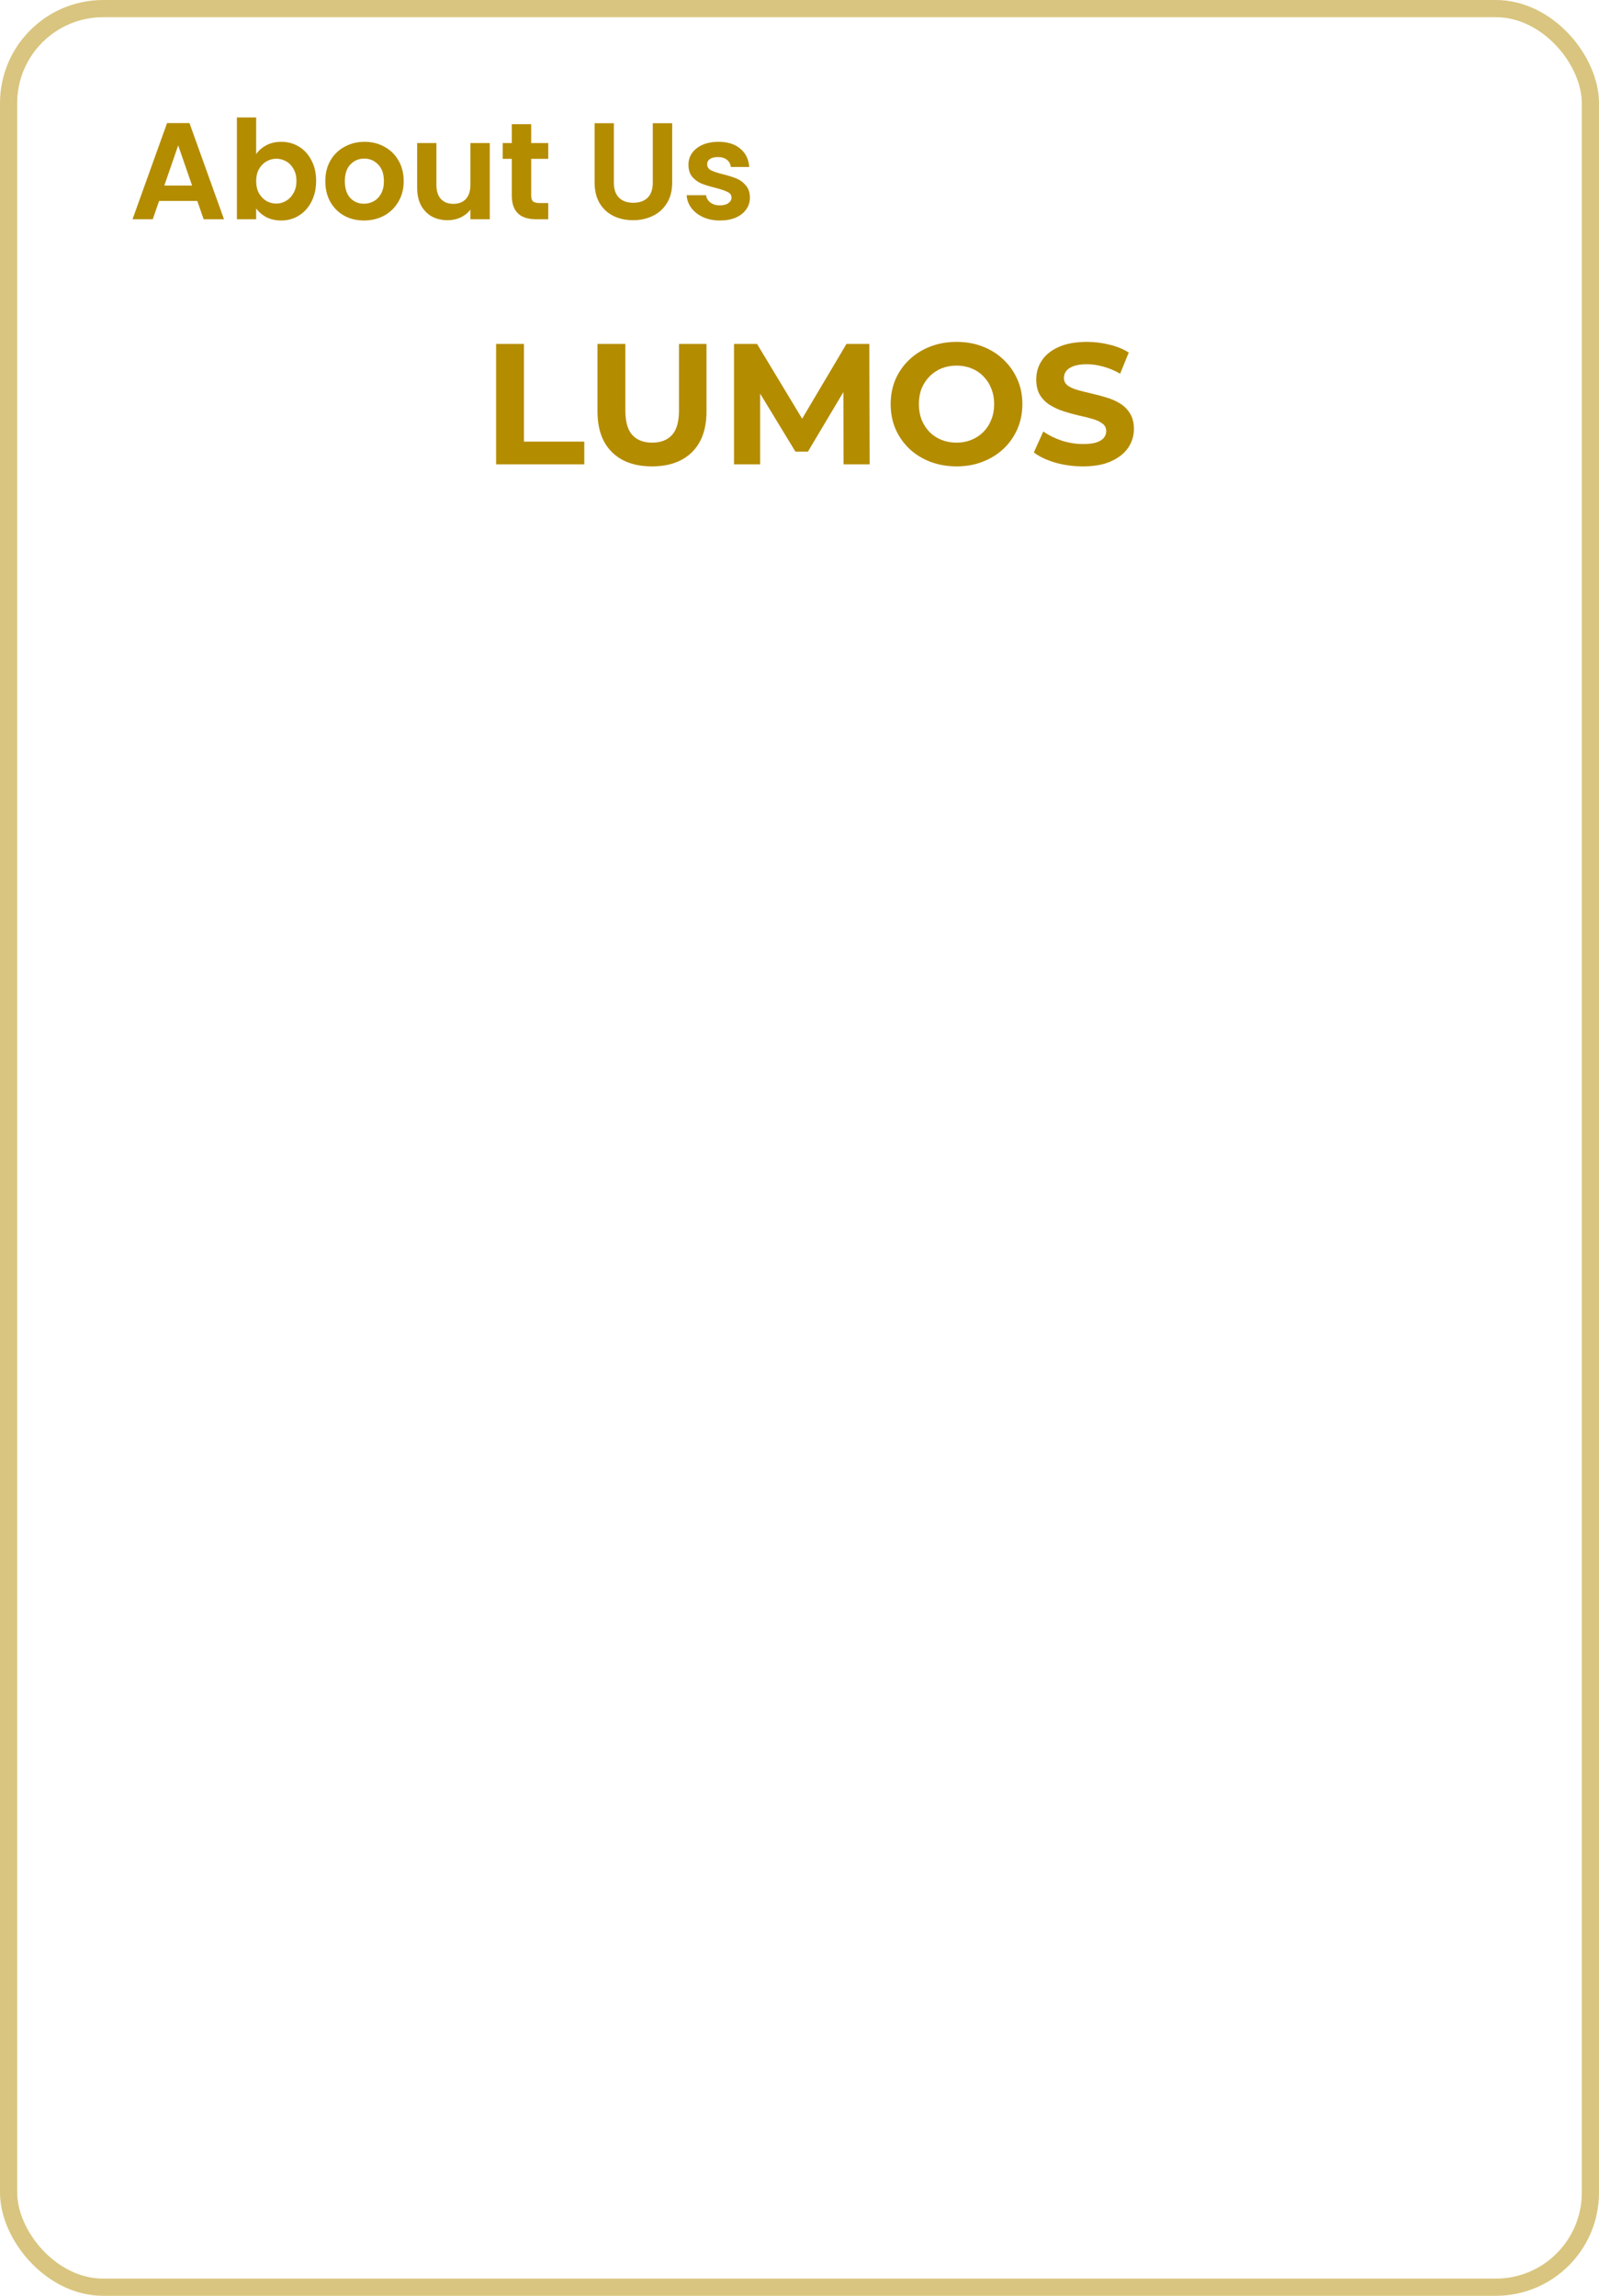 <svg width="372" height="534" viewBox="0 0 372 534" fill="none" xmlns="http://www.w3.org/2000/svg">
<g filter="url(#filter0_d_172_183)">
<path d="M115.414 104V76H121.894V98.72H135.934V104H115.414ZM151.682 104.48C147.709 104.48 144.602 103.373 142.362 101.16C140.122 98.947 139.002 95.787 139.002 91.68V76H145.482V91.44C145.482 94.107 146.029 96.027 147.122 97.2C148.215 98.373 149.749 98.96 151.722 98.96C153.695 98.96 155.229 98.373 156.322 97.2C157.415 96.027 157.962 94.107 157.962 91.44V76H164.362V91.68C164.362 95.787 163.242 98.947 161.002 101.16C158.762 103.373 155.655 104.48 151.682 104.48ZM170.765 104V76H176.125L188.045 95.76H185.205L196.925 76H202.245L202.325 104H196.245L196.205 85.32H197.325L187.965 101.04H185.045L175.485 85.32H176.845V104H170.765ZM222.568 104.48C220.355 104.48 218.302 104.12 216.408 103.4C214.542 102.68 212.915 101.667 211.528 100.36C210.168 99.053 209.102 97.52 208.328 95.76C207.582 94 207.208 92.08 207.208 90C207.208 87.92 207.582 86 208.328 84.24C209.102 82.48 210.182 80.947 211.568 79.64C212.955 78.333 214.582 77.32 216.448 76.6C218.315 75.88 220.342 75.52 222.528 75.52C224.742 75.52 226.768 75.88 228.608 76.6C230.475 77.32 232.088 78.333 233.448 79.64C234.835 80.947 235.915 82.48 236.688 84.24C237.462 85.973 237.848 87.893 237.848 90C237.848 92.08 237.462 94.013 236.688 95.8C235.915 97.56 234.835 99.093 233.448 100.4C232.088 101.68 230.475 102.68 228.608 103.4C226.768 104.12 224.755 104.48 222.568 104.48ZM222.528 98.96C223.782 98.96 224.928 98.747 225.968 98.32C227.035 97.893 227.968 97.28 228.768 96.48C229.568 95.68 230.182 94.733 230.608 93.64C231.062 92.547 231.288 91.333 231.288 90C231.288 88.667 231.062 87.453 230.608 86.36C230.182 85.267 229.568 84.32 228.768 83.52C227.995 82.72 227.075 82.107 226.008 81.68C224.942 81.253 223.782 81.04 222.528 81.04C221.275 81.04 220.115 81.253 219.048 81.68C218.008 82.107 217.088 82.72 216.288 83.52C215.488 84.32 214.862 85.267 214.408 86.36C213.982 87.453 213.768 88.667 213.768 90C213.768 91.307 213.982 92.52 214.408 93.64C214.862 94.733 215.475 95.68 216.248 96.48C217.048 97.28 217.982 97.893 219.048 98.32C220.115 98.747 221.275 98.96 222.528 98.96ZM251.918 104.48C249.678 104.48 247.532 104.187 245.478 103.6C243.425 102.987 241.772 102.2 240.518 101.24L242.718 96.36C243.918 97.213 245.332 97.92 246.958 98.48C248.612 99.013 250.278 99.28 251.958 99.28C253.238 99.28 254.265 99.16 255.038 98.92C255.838 98.653 256.425 98.293 256.798 97.84C257.172 97.387 257.358 96.867 257.358 96.28C257.358 95.533 257.065 94.947 256.478 94.52C255.892 94.067 255.118 93.707 254.158 93.44C253.198 93.147 252.132 92.88 250.958 92.64C249.812 92.373 248.652 92.053 247.478 91.68C246.332 91.307 245.278 90.827 244.318 90.24C243.358 89.653 242.572 88.88 241.958 87.92C241.372 86.96 241.078 85.733 241.078 84.24C241.078 82.64 241.505 81.187 242.358 79.88C243.238 78.547 244.545 77.493 246.278 76.72C248.038 75.92 250.238 75.52 252.878 75.52C254.638 75.52 256.372 75.733 258.078 76.16C259.785 76.56 261.292 77.173 262.598 78L260.598 82.92C259.292 82.173 257.985 81.627 256.678 81.28C255.372 80.907 254.092 80.72 252.838 80.72C251.585 80.72 250.558 80.867 249.758 81.16C248.958 81.453 248.385 81.84 248.038 82.32C247.692 82.773 247.518 83.307 247.518 83.92C247.518 84.64 247.812 85.227 248.398 85.68C248.985 86.107 249.758 86.453 250.718 86.72C251.678 86.987 252.732 87.253 253.878 87.52C255.052 87.787 256.212 88.093 257.358 88.44C258.532 88.787 259.598 89.253 260.558 89.84C261.518 90.427 262.292 91.2 262.878 92.16C263.492 93.12 263.798 94.333 263.798 95.8C263.798 97.373 263.358 98.813 262.478 100.12C261.598 101.427 260.278 102.48 258.518 103.28C256.785 104.08 254.585 104.48 251.918 104.48Z" fill="#B48C00"/>
</g>
<rect x="2" y="2" width="368" height="530" rx="22" stroke="#B48C00" stroke-opacity="0.5" stroke-width="4"/>
<path d="M45.904 46.744H37.008L35.536 51H30.832L38.864 28.632H44.08L52.112 51H47.376L45.904 46.744ZM44.688 43.16L41.456 33.816L38.224 43.16H44.688ZM59.594 35.864C60.17 35.011 60.96 34.317 61.962 33.784C62.986 33.251 64.149 32.984 65.45 32.984C66.965 32.984 68.33 33.357 69.546 34.104C70.784 34.851 71.754 35.917 72.458 37.304C73.184 38.669 73.546 40.259 73.546 42.072C73.546 43.885 73.184 45.496 72.458 46.904C71.754 48.291 70.784 49.368 69.546 50.136C68.33 50.904 66.965 51.288 65.45 51.288C64.128 51.288 62.965 51.032 61.962 50.52C60.981 49.987 60.192 49.304 59.594 48.472V51H55.114V27.32H59.594V35.864ZM68.97 42.072C68.97 41.005 68.746 40.088 68.298 39.32C67.872 38.531 67.296 37.933 66.57 37.528C65.866 37.123 65.098 36.92 64.266 36.92C63.456 36.92 62.688 37.133 61.962 37.56C61.258 37.965 60.682 38.563 60.234 39.352C59.808 40.141 59.594 41.069 59.594 42.136C59.594 43.203 59.808 44.131 60.234 44.92C60.682 45.709 61.258 46.317 61.962 46.744C62.688 47.149 63.456 47.352 64.266 47.352C65.098 47.352 65.866 47.139 66.57 46.712C67.296 46.285 67.872 45.677 68.298 44.888C68.746 44.099 68.97 43.16 68.97 42.072ZM84.674 51.288C82.967 51.288 81.431 50.915 80.066 50.168C78.7 49.4 77.623 48.323 76.834 46.936C76.066 45.549 75.682 43.949 75.682 42.136C75.682 40.323 76.076 38.723 76.866 37.336C77.676 35.949 78.775 34.883 80.162 34.136C81.548 33.368 83.095 32.984 84.802 32.984C86.508 32.984 88.055 33.368 89.442 34.136C90.828 34.883 91.916 35.949 92.706 37.336C93.516 38.723 93.922 40.323 93.922 42.136C93.922 43.949 93.506 45.549 92.674 46.936C91.863 48.323 90.754 49.4 89.346 50.168C87.959 50.915 86.402 51.288 84.674 51.288ZM84.674 47.384C85.484 47.384 86.242 47.192 86.946 46.808C87.671 46.403 88.247 45.805 88.674 45.016C89.1 44.227 89.314 43.267 89.314 42.136C89.314 40.451 88.866 39.16 87.97 38.264C87.095 37.347 86.018 36.888 84.738 36.888C83.458 36.888 82.38 37.347 81.506 38.264C80.652 39.16 80.226 40.451 80.226 42.136C80.226 43.821 80.642 45.123 81.474 46.04C82.327 46.936 83.394 47.384 84.674 47.384ZM113.944 33.272V51H109.432V48.76C108.856 49.528 108.099 50.136 107.16 50.584C106.243 51.011 105.24 51.224 104.152 51.224C102.765 51.224 101.539 50.936 100.472 50.36C99.405 49.763 98.563 48.899 97.944 47.768C97.347 46.616 97.048 45.251 97.048 43.672V33.272H101.528V43.032C101.528 44.44 101.88 45.528 102.584 46.296C103.288 47.043 104.248 47.416 105.464 47.416C106.701 47.416 107.672 47.043 108.376 46.296C109.08 45.528 109.432 44.44 109.432 43.032V33.272H113.944ZM123.58 36.952V45.528C123.58 46.125 123.719 46.563 123.996 46.84C124.295 47.096 124.786 47.224 125.468 47.224H127.548V51H124.732C120.956 51 119.068 49.165 119.068 45.496V36.952H116.956V33.272H119.068V28.888H123.58V33.272H127.548V36.952H123.58ZM142.812 28.664V42.488C142.812 44.003 143.206 45.165 143.996 45.976C144.785 46.765 145.894 47.16 147.324 47.16C148.774 47.16 149.894 46.765 150.684 45.976C151.473 45.165 151.868 44.003 151.868 42.488V28.664H156.38V42.456C156.38 44.355 155.964 45.965 155.132 47.288C154.321 48.589 153.222 49.571 151.836 50.232C150.47 50.893 148.945 51.224 147.26 51.224C145.596 51.224 144.081 50.893 142.716 50.232C141.372 49.571 140.305 48.589 139.516 47.288C138.726 45.965 138.332 44.355 138.332 42.456V28.664H142.812ZM167.492 51.288C166.041 51.288 164.74 51.032 163.588 50.52C162.436 49.987 161.519 49.272 160.836 48.376C160.175 47.48 159.812 46.488 159.748 45.4H164.26C164.345 46.083 164.676 46.648 165.252 47.096C165.849 47.544 166.585 47.768 167.46 47.768C168.313 47.768 168.975 47.597 169.444 47.256C169.935 46.915 170.18 46.477 170.18 45.944C170.18 45.368 169.881 44.941 169.284 44.664C168.708 44.365 167.78 44.045 166.5 43.704C165.177 43.384 164.089 43.053 163.236 42.712C162.404 42.371 161.679 41.848 161.06 41.144C160.463 40.44 160.164 39.491 160.164 38.296C160.164 37.315 160.441 36.419 160.996 35.608C161.572 34.797 162.383 34.157 163.428 33.688C164.495 33.219 165.743 32.984 167.172 32.984C169.284 32.984 170.969 33.517 172.228 34.584C173.487 35.629 174.18 37.048 174.308 38.84H170.02C169.956 38.136 169.657 37.581 169.124 37.176C168.612 36.749 167.919 36.536 167.044 36.536C166.233 36.536 165.604 36.685 165.156 36.984C164.729 37.283 164.516 37.699 164.516 38.232C164.516 38.829 164.815 39.288 165.412 39.608C166.009 39.907 166.937 40.216 168.196 40.536C169.476 40.856 170.532 41.187 171.364 41.528C172.196 41.869 172.911 42.403 173.508 43.128C174.127 43.832 174.447 44.771 174.468 45.944C174.468 46.968 174.18 47.885 173.604 48.696C173.049 49.507 172.239 50.147 171.172 50.616C170.127 51.064 168.9 51.288 167.492 51.288Z" fill="#B48C00"/>
<defs>
<filter id="filter0_d_172_183" x="115.414" y="75.52" width="148.385" height="32.96" filterUnits="userSpaceOnUse" color-interpolation-filters="sRGB">
<feFlood flood-opacity="0" result="BackgroundImageFix"/>
<feColorMatrix in="SourceAlpha" type="matrix" values="0 0 0 0 0 0 0 0 0 0 0 0 0 0 0 0 0 0 127 0" result="hardAlpha"/>
<feOffset dy="4"/>
<feComposite in2="hardAlpha" operator="out"/>
<feColorMatrix type="matrix" values="0 0 0 0 1 0 0 0 0 0.78 0 0 0 0 0 0 0 0 1 0"/>
<feBlend mode="normal" in2="BackgroundImageFix" result="effect1_dropShadow_172_183"/>
<feBlend mode="normal" in="SourceGraphic" in2="effect1_dropShadow_172_183" result="shape"/>
</filter>
</defs>
</svg>
